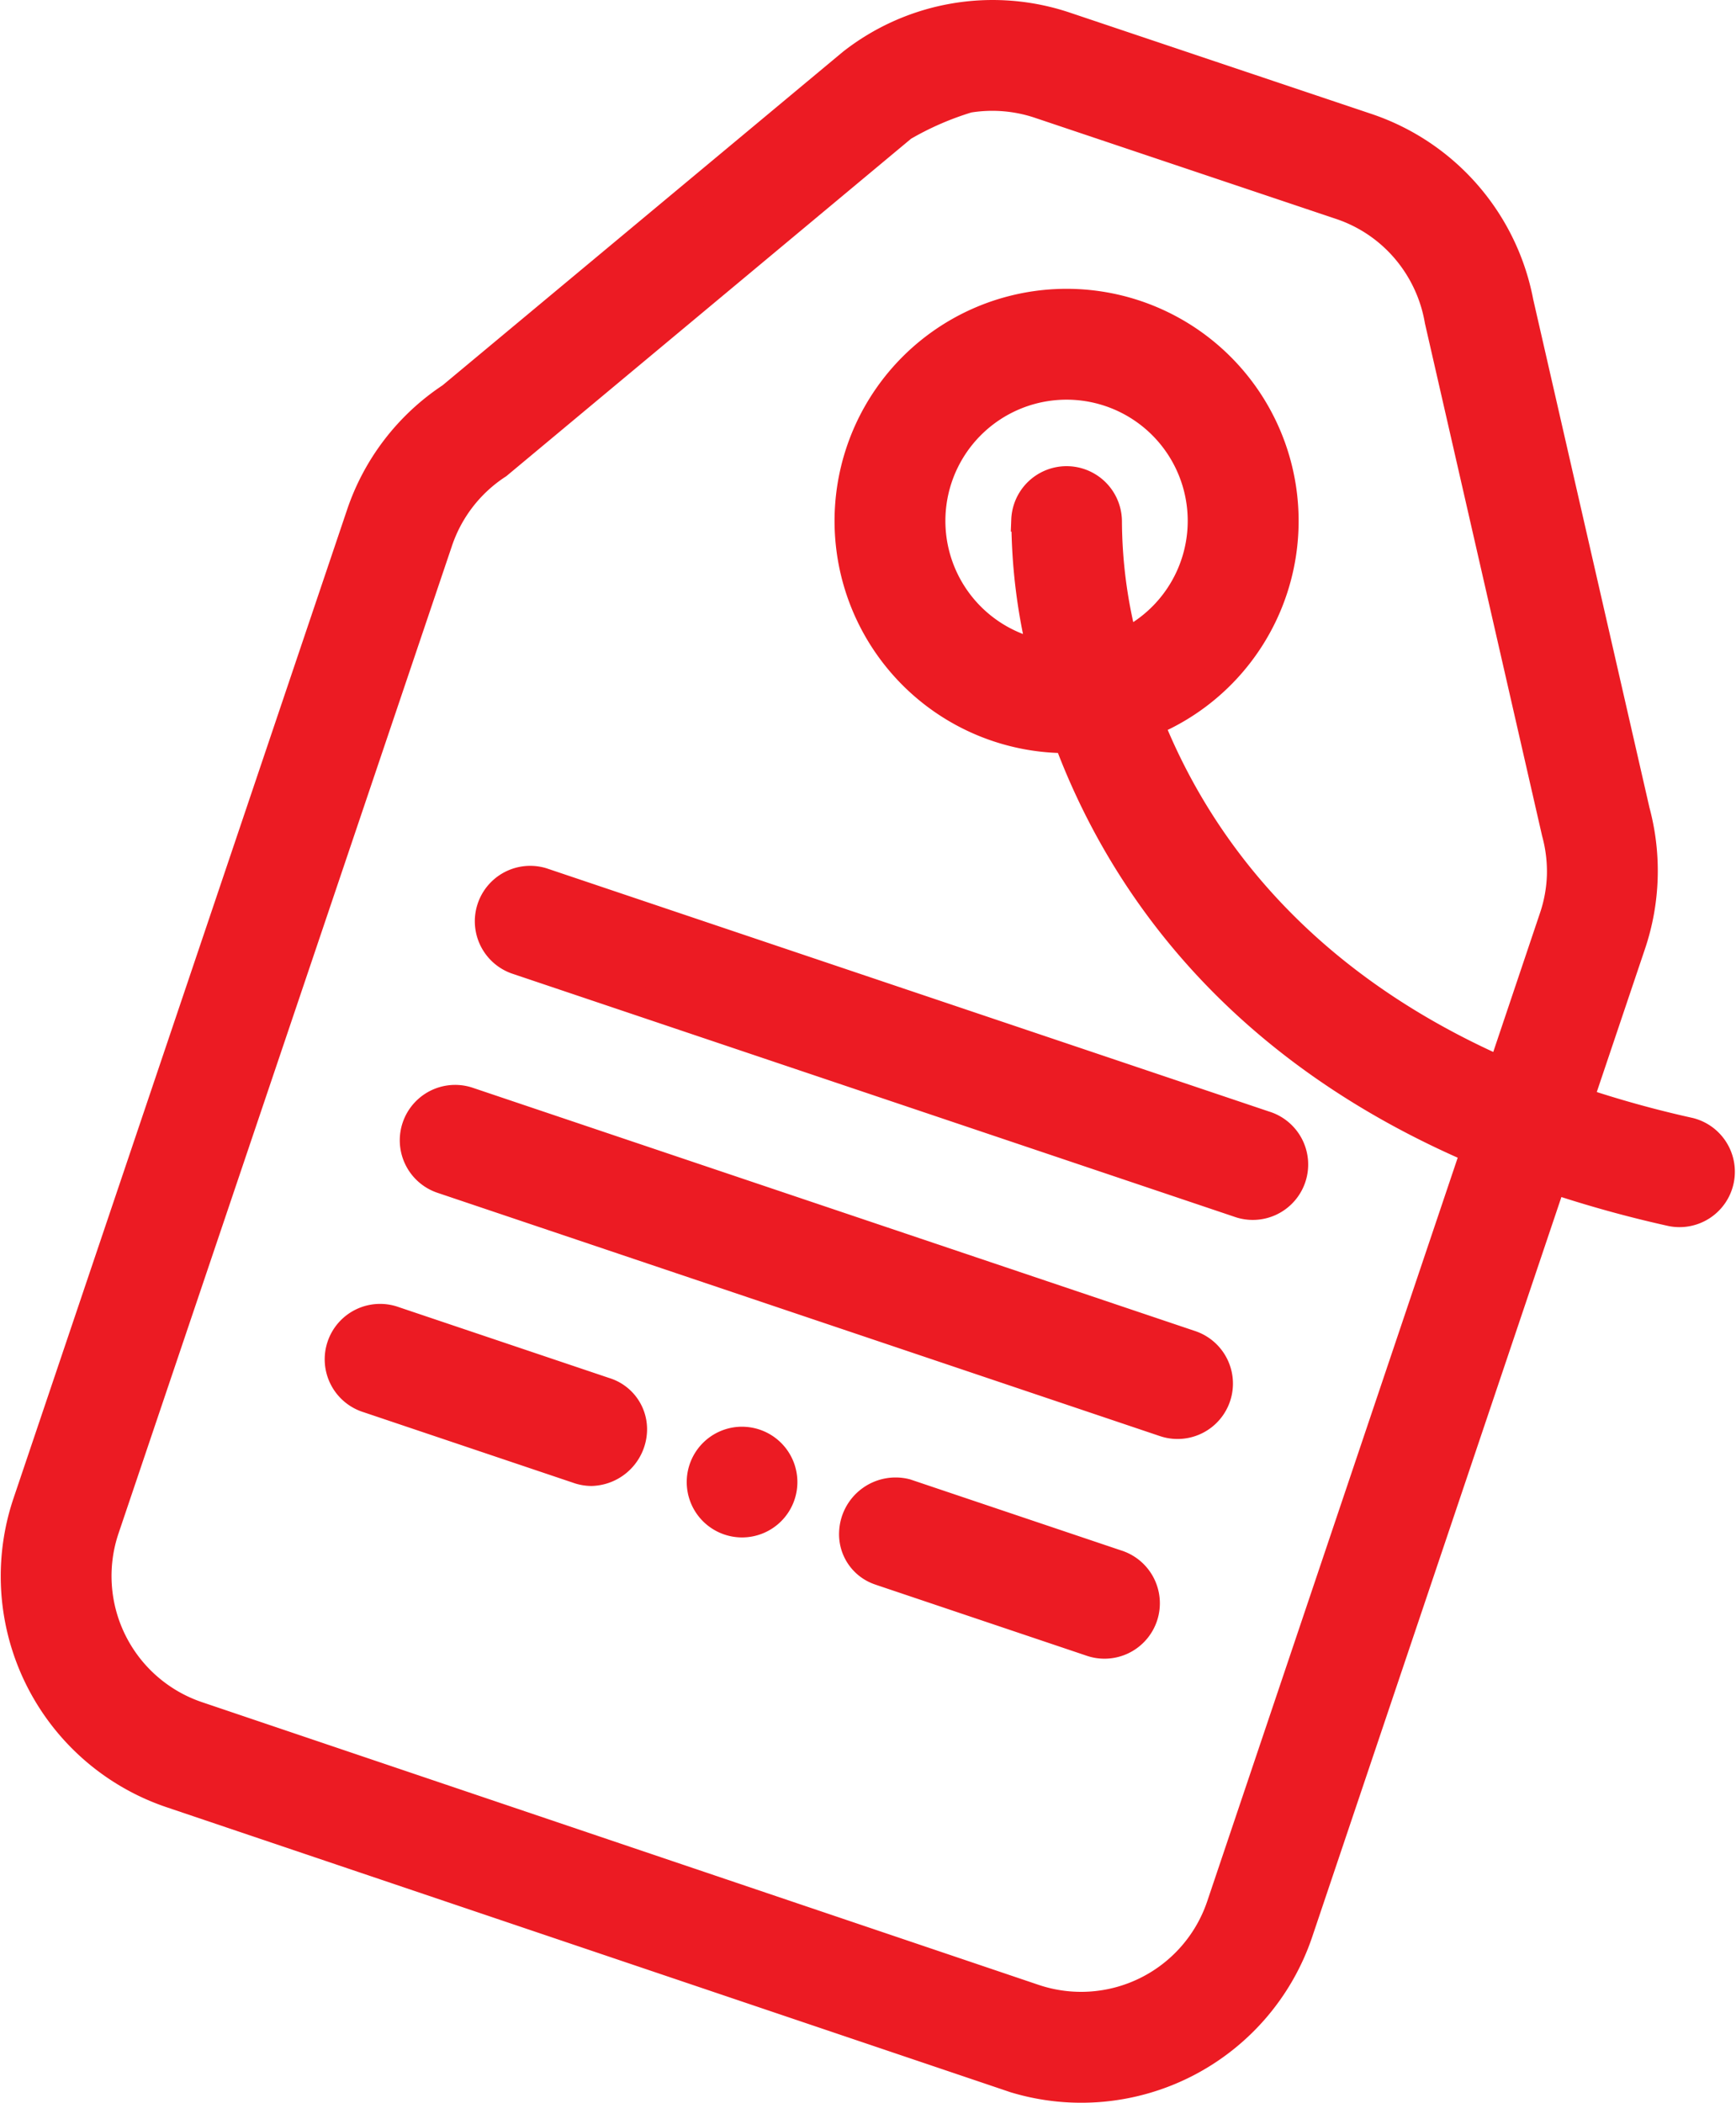 <svg xmlns="http://www.w3.org/2000/svg" width="58.357" height="70.67" viewBox="0 0 58.357 70.67">
  <path id="discount" d="M43.117,64.408A7.693,7.693,0,0,1,33.6,69.317L5.24,59.744a7.692,7.692,0,0,1-4.833-9.75L11.613,16.8a7.638,7.638,0,0,1,3.041-3.956L28.13,1.623A7.653,7.653,0,0,1,35.3.4L45.428,3.8a7.69,7.69,0,0,1,5.1,5.854l3.913,17.1a7.7,7.7,0,0,1-.138,4.46L52.52,36.505a36.475,36.475,0,0,0,3.744,1.04,1.361,1.361,0,0,1-.587,2.657,39.793,39.793,0,0,1-4.027-1.116ZM20.729,47.564a1.3,1.3,0,0,0-.924-1.292l-7.083-2.384a1.362,1.362,0,1,0-.865,2.582l7.043,2.37a1.356,1.356,0,0,0,.468.083A1.412,1.412,0,0,0,20.729,47.564Zm9.2,2.117a1.4,1.4,0,0,0-1.744,1.309,1.28,1.28,0,0,0,.874,1.271l.09.031,6.99,2.352a1.362,1.362,0,1,0,.865-2.582Zm-5.506-1.749a1.36,1.36,0,1,0,1.36,1.36A1.361,1.361,0,0,0,24.427,47.933Zm9.549-30.964a1.361,1.361,0,0,1,2.721.053,16.5,16.5,0,0,0,.549,4.131l.122-.058a4.573,4.573,0,1,0-3.5.235,4.634,4.634,0,0,0,.674.172A19.018,19.018,0,0,1,33.976,16.969Zm4.11,6.789c1.563,3.924,4.876,8.689,11.891,11.766l1.744-5.183a4.915,4.915,0,0,0,.261-1.426,4.994,4.994,0,0,0-.176-1.454l-3.934-17.2a5,5,0,0,0-1.145-2.426,4.943,4.943,0,0,0-2.165-1.454l-10.131-3.4a5,5,0,0,0-2.41-.193,10.241,10.241,0,0,0-2.2.959L16.2,15.093a4.974,4.974,0,0,0-2,2.576L2.988,50.859a4.974,4.974,0,0,0,3.115,6.3l28.128,9.5a4.974,4.974,0,0,0,6.3-3.114L49.1,38.119C40.847,34.588,37.093,28.89,35.388,24.3a7.3,7.3,0,1,1,3.186-.759Q38.335,23.657,38.087,23.758ZM16.835,31.729,41.12,39.9a1.362,1.362,0,1,0,.864-2.582L17.7,29.147a1.362,1.362,0,0,0-.865,2.582ZM14.346,39.1l24.285,8.174a1.361,1.361,0,1,0,.864-2.582L15.211,36.518a1.361,1.361,0,0,0-.865,2.582Zm0,0" transform="translate(0.522 0.504)" fill="#ec1b23" stroke="#ec1b23" stroke-width="1" fill-rule="evenodd"/>
</svg>
